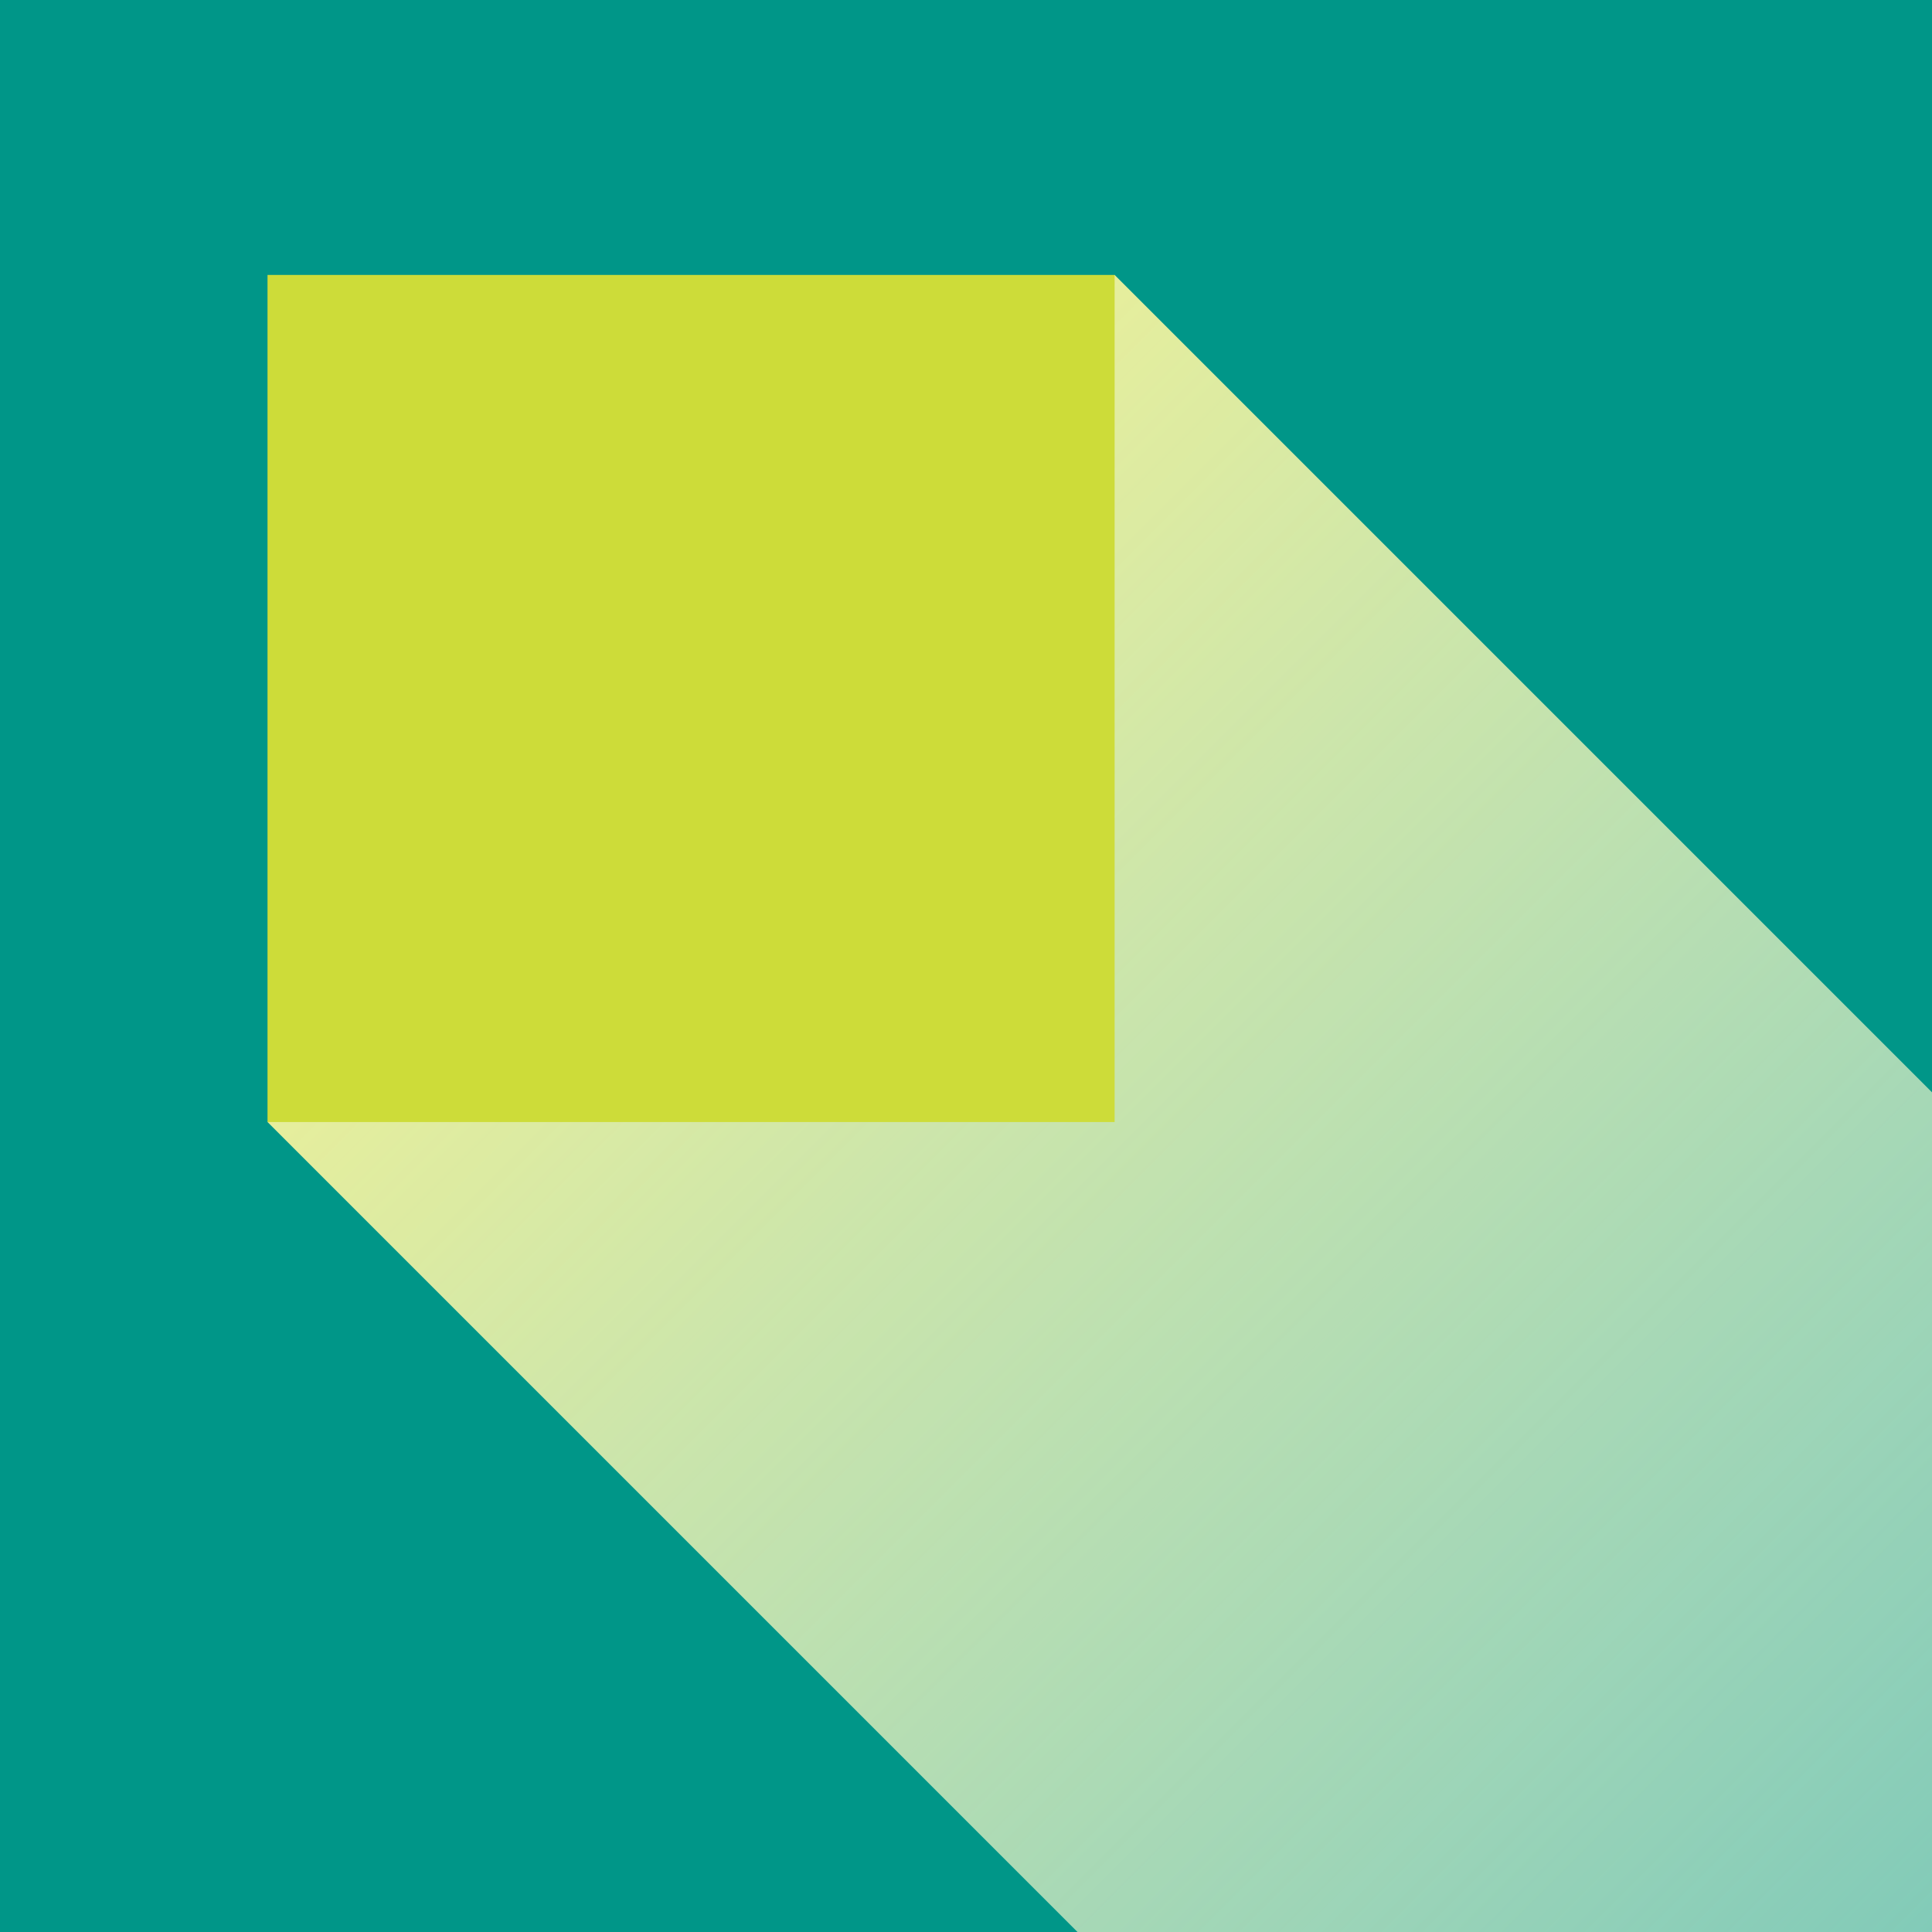 <svg width="260" height="260" viewBox="0 0 260 260" fill="none" xmlns="http://www.w3.org/2000/svg">
<rect x="0" y="0" width="260" height="260" fill="#333333" stroke="none"/>
<g clip-path="url(#clip0_1_17)">
<rect width="260" height="260" fill="#009688"/>
<rect x="35.998" y="150.992" width="161.218" height="246.985" transform="rotate(-45 35.998 150.992)" fill="url(#paint0_linear_1_17)"/>
<rect x="36" y="37" width="114" height="114" fill="#CDDC39"/>
</g>
<defs>
<linearGradient id="paint0_linear_1_17" x1="116.607" y1="150.992" x2="116.607" y2="397.977" gradientUnits="userSpaceOnUse">
<stop stop-color="#E6EE9C"/>
<stop offset="1" stop-color="#F9FBE7" stop-opacity="0.5"/>
</linearGradient>
<clipPath id="clip0_1_17">
<rect width="260" height="260" fill="white"/>
</clipPath>
</defs>
</svg>
